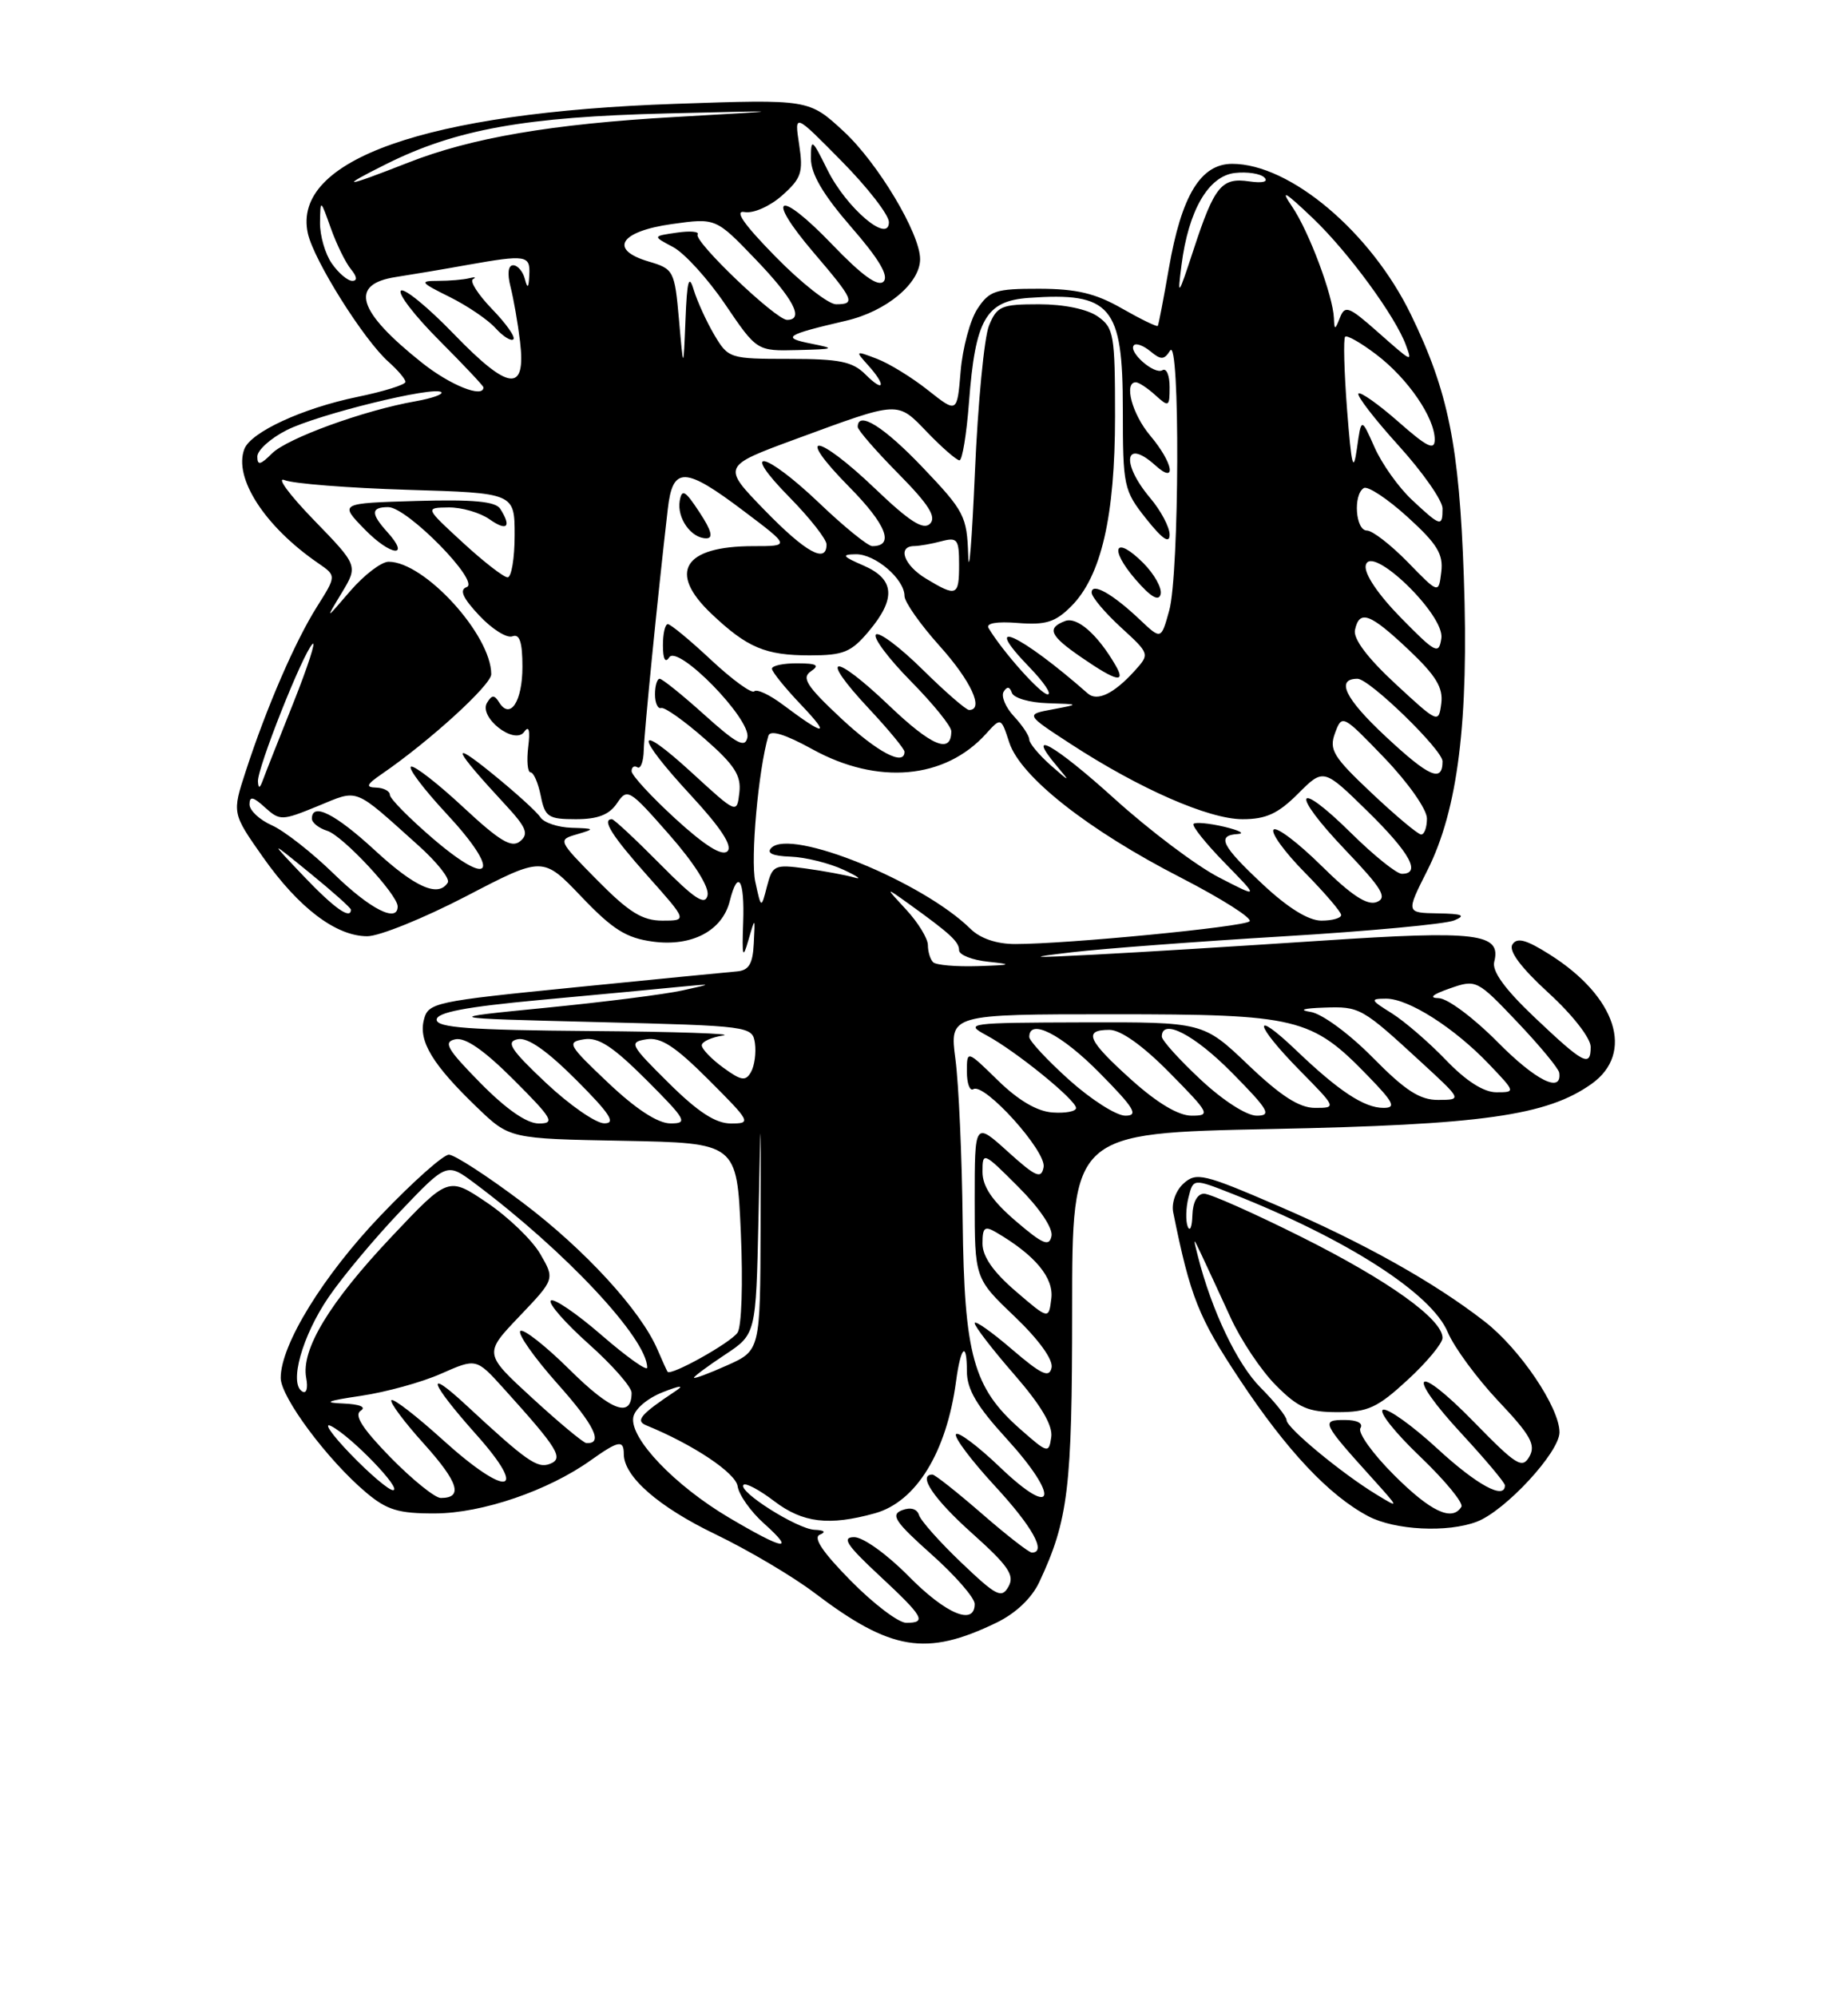 <?xml version="1.0" encoding="UTF-8" standalone="no"?>
<!DOCTYPE svg PUBLIC "-//W3C//DTD SVG 1.1//EN" "http://www.w3.org/Graphics/SVG/1.1/DTD/svg11.dtd" >
<svg xmlns="http://www.w3.org/2000/svg" xmlns:xlink="http://www.w3.org/1999/xlink" version="1.1" viewBox="0 0 237 256">
 <g >
 <path fill="currentColor"
d=" M 127.78 207.99 C 130.25 206.80 132.31 204.85 133.28 202.79 C 137.01 194.83 137.50 190.77 137.50 167.86 C 137.50 145.23 137.50 145.23 163.00 144.71 C 190.09 144.17 198.38 143.00 204.12 138.92 C 209.65 134.98 207.30 127.74 198.74 122.34 C 195.72 120.43 194.55 120.12 193.96 121.06 C 193.45 121.88 195.06 124.03 198.59 127.26 C 201.66 130.06 204.00 133.06 204.00 134.18 C 204.00 136.85 203.11 136.38 196.68 130.28 C 192.98 126.76 191.32 124.47 191.63 123.28 C 192.57 119.62 189.49 119.24 169.50 120.57 C 159.05 121.26 146.00 122.07 140.50 122.35 C 131.96 122.80 131.52 122.75 137.50 122.05 C 141.35 121.60 153.50 120.68 164.50 120.02 C 175.50 119.36 185.40 118.44 186.50 117.97 C 188.05 117.33 187.57 117.12 184.40 117.07 C 180.31 117.00 180.31 117.00 183.04 111.59 C 186.98 103.78 188.39 92.45 187.73 73.90 C 187.14 57.07 185.74 50.17 180.94 40.31 C 175.80 29.73 165.43 21.00 158.03 21.00 C 153.97 21.00 151.52 25.06 149.90 34.41 C 149.22 38.31 148.59 41.62 148.48 41.77 C 148.37 41.92 146.31 40.92 143.89 39.54 C 140.51 37.60 138.07 37.02 133.27 37.01 C 127.67 37.00 126.88 37.26 125.35 39.59 C 124.41 41.02 123.45 44.61 123.20 47.58 C 122.75 52.97 122.75 52.97 119.02 50.02 C 116.97 48.39 114.01 46.57 112.44 45.98 C 109.70 44.93 109.66 44.96 111.30 46.78 C 113.68 49.41 113.43 50.43 111.00 48.00 C 109.34 46.34 107.67 46.00 101.22 46.00 C 93.57 46.00 93.40 45.94 91.60 42.91 C 90.60 41.21 89.42 38.62 88.97 37.16 C 88.35 35.09 88.11 35.93 87.91 41.00 C 87.65 47.50 87.65 47.50 87.08 41.00 C 86.52 34.70 86.40 34.47 83.22 33.53 C 78.03 32.01 79.47 29.66 86.16 28.72 C 91.80 27.93 91.80 27.93 96.88 33.22 C 101.77 38.30 103.18 41.00 100.94 41.00 C 99.50 41.00 88.93 30.92 89.47 30.05 C 89.70 29.67 88.50 29.57 86.79 29.82 C 83.68 30.27 83.68 30.27 86.31 31.66 C 87.76 32.42 90.78 35.73 93.01 39.02 C 97.07 45.00 97.07 45.00 102.29 44.87 C 107.08 44.75 107.22 44.68 104.00 44.04 C 100.18 43.28 100.73 42.92 108.50 41.11 C 113.68 39.91 118.00 36.31 118.00 33.21 C 118.00 29.93 112.56 20.85 108.18 16.82 C 103.74 12.72 103.74 12.72 86.62 13.31 C 54.62 14.41 37.41 20.47 39.48 29.91 C 40.24 33.36 46.67 43.60 49.85 46.40 C 51.03 47.45 52.00 48.60 52.00 48.95 C 52.00 49.31 49.21 50.18 45.80 50.88 C 38.79 52.33 32.18 55.38 31.34 57.55 C 29.92 61.25 33.97 67.50 40.83 72.20 C 43.15 73.80 43.15 73.80 40.64 77.78 C 37.85 82.20 34.17 90.69 31.51 98.87 C 29.76 104.23 29.76 104.23 33.73 109.87 C 38.31 116.37 43.10 120.00 47.10 120.00 C 48.65 120.00 54.35 117.69 59.77 114.88 C 69.62 109.75 69.62 109.75 74.57 114.94 C 78.59 119.15 80.31 120.23 83.74 120.69 C 88.73 121.36 92.64 119.30 93.59 115.49 C 94.64 111.31 95.51 112.71 95.31 118.25 C 95.15 122.66 95.26 123.02 95.98 120.50 C 96.85 117.50 96.85 117.50 96.67 120.92 C 96.54 123.56 96.04 124.38 94.50 124.51 C 93.40 124.60 84.05 125.52 73.72 126.55 C 55.68 128.35 54.91 128.51 54.36 130.72 C 53.66 133.47 55.49 136.47 61.17 141.93 C 65.35 145.95 65.35 145.95 79.92 146.22 C 94.50 146.50 94.50 146.50 95.01 158.00 C 95.30 164.52 95.11 170.07 94.58 170.82 C 93.63 172.16 85.98 176.41 85.61 175.82 C 85.50 175.64 84.92 174.38 84.33 173.00 C 82.19 167.98 74.99 160.14 67.03 154.14 C 62.54 150.76 58.29 148.00 57.57 148.00 C 56.85 148.00 52.92 151.50 48.83 155.78 C 41.45 163.50 36.00 172.35 36.00 176.61 C 36.00 179.08 42.01 187.14 46.94 191.29 C 49.62 193.55 51.10 194.00 55.83 193.98 C 61.84 193.95 70.29 191.07 75.76 187.17 C 79.32 184.64 80.00 184.51 80.00 186.37 C 80.00 189.25 84.44 193.14 91.77 196.66 C 95.96 198.68 101.67 202.05 104.45 204.16 C 114.27 211.60 118.78 212.34 127.78 207.99 Z  M 189.40 195.04 C 193.05 193.65 200.00 186.14 200.00 183.58 C 200.00 180.40 194.92 172.88 190.40 169.38 C 183.93 164.35 174.85 159.27 163.91 154.56 C 154.35 150.44 153.42 150.22 151.79 151.69 C 150.79 152.59 150.22 154.19 150.46 155.39 C 152.65 166.21 153.68 168.82 158.99 176.82 C 165.03 185.93 170.47 191.71 175.50 194.35 C 178.90 196.13 185.64 196.47 189.40 195.04 Z  M 109.12 202.62 C 105.49 198.94 104.23 197.06 105.15 196.70 C 105.98 196.36 105.72 196.13 104.48 196.08 C 102.25 195.99 94.54 191.12 95.36 190.31 C 95.64 190.03 97.40 190.97 99.28 192.40 C 102.94 195.19 106.31 195.60 112.21 193.96 C 117.49 192.49 121.39 186.15 122.61 177.05 C 123.21 172.56 124.00 171.82 124.00 175.75 C 124.00 178.07 125.27 180.23 129.08 184.39 C 135.97 191.94 135.34 194.84 128.28 188.09 C 125.41 185.34 122.85 183.43 122.60 183.83 C 122.35 184.24 124.59 187.21 127.57 190.44 C 132.42 195.69 134.26 199.00 132.33 199.00 C 131.96 199.00 129.07 196.75 125.91 194.00 C 122.74 191.25 119.90 189.00 119.58 189.00 C 117.64 189.00 119.75 192.13 124.66 196.52 C 129.32 200.69 130.15 201.90 129.34 203.35 C 128.46 204.92 127.80 204.59 123.31 200.31 C 120.53 197.66 118.08 194.91 117.86 194.19 C 117.61 193.39 116.78 193.15 115.68 193.57 C 114.18 194.15 114.79 195.06 119.44 199.21 C 122.50 201.93 125.00 204.80 125.00 205.58 C 125.00 208.43 121.31 206.88 116.50 202.00 C 113.75 199.21 110.68 197.01 109.54 197.02 C 107.92 197.03 108.58 198.04 112.75 201.92 C 118.47 207.24 118.90 208.00 116.22 208.00 C 115.23 208.00 112.04 205.58 109.12 202.62 Z  M 93.44 194.49 C 86.54 190.40 80.79 184.39 81.21 181.69 C 81.38 180.62 83.00 179.23 85.00 178.44 C 87.21 177.57 87.83 177.51 86.66 178.28 C 82.16 181.27 81.44 182.10 82.88 182.69 C 88.90 185.15 94.35 188.78 94.60 190.50 C 94.76 191.60 96.27 193.74 97.96 195.25 C 102.11 198.97 100.58 198.71 93.44 194.49 Z  M 50.09 186.81 C 46.49 183.12 45.37 181.38 46.25 180.82 C 47.02 180.34 46.14 179.98 44.00 179.89 C 41.36 179.79 41.93 179.55 46.28 178.91 C 49.47 178.44 54.10 177.17 56.57 176.07 C 61.08 174.08 61.08 174.08 64.58 177.95 C 71.60 185.72 72.34 186.93 70.52 187.63 C 68.91 188.25 67.56 187.31 59.75 180.07 C 54.40 175.11 55.12 177.19 61.05 183.84 C 67.93 191.54 65.07 192.04 56.82 184.58 C 53.43 181.51 50.46 179.21 50.20 179.46 C 49.95 179.72 51.82 182.24 54.37 185.06 C 58.81 190.00 59.43 192.00 56.53 192.00 C 55.79 192.00 52.89 189.66 50.09 186.81 Z  M 44.96 186.38 C 42.51 183.84 41.40 182.23 42.50 182.80 C 45.09 184.14 51.70 191.00 50.40 191.00 C 49.86 191.00 47.41 188.92 44.96 186.38 Z  M 130.85 183.18 C 124.81 177.87 123.66 173.68 123.46 156.50 C 123.37 148.25 122.95 138.91 122.53 135.75 C 121.77 130.00 121.77 130.00 142.70 130.00 C 166.43 130.00 168.19 130.43 175.45 137.92 C 178.75 141.32 179.08 142.00 177.43 142.00 C 174.96 142.00 171.72 139.87 166.25 134.64 C 160.46 129.11 160.84 131.26 166.71 137.22 C 171.41 141.99 171.42 142.00 168.64 142.00 C 166.63 142.00 164.25 140.47 160.09 136.50 C 154.32 131.00 154.32 131.00 138.91 131.04 C 124.15 131.08 123.63 131.15 126.50 132.69 C 130.28 134.72 138.00 140.99 138.00 142.02 C 138.00 142.45 136.64 142.71 134.99 142.59 C 133.02 142.46 130.60 141.04 127.99 138.49 C 124.00 134.59 124.00 134.59 124.00 137.36 C 124.00 138.88 124.38 139.89 124.83 139.60 C 126.25 138.73 134.23 147.59 133.84 149.60 C 133.54 151.16 132.85 150.86 129.24 147.60 C 125.00 143.77 125.00 143.77 125.00 153.81 C 125.00 163.86 125.00 163.86 130.11 168.73 C 133.22 171.70 135.08 174.27 134.86 175.30 C 134.57 176.66 133.58 176.20 129.75 172.92 C 127.14 170.68 125.00 169.18 125.00 169.59 C 125.00 170.01 127.28 172.97 130.07 176.17 C 133.51 180.12 135.04 182.71 134.82 184.20 C 134.51 186.32 134.37 186.28 130.85 183.18 Z  M 68.28 179.21 C 62.05 173.50 62.05 173.50 66.60 168.73 C 71.16 163.95 71.16 163.95 69.29 160.73 C 68.26 158.95 65.19 155.99 62.46 154.15 C 57.50 150.80 57.50 150.80 50.21 158.52 C 42.23 166.97 38.58 173.00 39.27 176.61 C 39.52 177.95 39.30 178.69 38.75 178.34 C 37.05 177.30 38.76 171.22 42.13 166.28 C 43.92 163.65 48.07 158.69 51.35 155.25 C 57.31 149.00 57.31 149.00 60.91 151.69 C 72.52 160.38 83.00 171.58 83.00 175.29 C 83.00 175.79 80.36 173.91 77.14 171.12 C 73.92 168.33 70.99 166.34 70.64 166.70 C 70.28 167.05 72.47 169.55 75.49 172.25 C 78.52 174.95 81.00 177.77 81.00 178.52 C 81.00 181.81 78.41 180.86 73.09 175.59 C 69.96 172.49 67.09 170.24 66.73 170.60 C 66.37 170.96 68.50 173.99 71.47 177.33 C 76.25 182.68 77.42 185.10 75.19 184.96 C 74.81 184.93 71.70 182.35 68.28 179.21 Z  M 89.00 176.58 C 89.00 176.41 90.79 175.08 92.97 173.64 C 96.95 171.01 96.95 171.01 97.27 156.25 C 97.58 141.50 97.58 141.50 97.54 157.30 C 97.50 173.10 97.50 173.10 93.25 175.00 C 90.91 176.05 89.00 176.76 89.00 176.58 Z  M 130.25 165.49 C 127.39 163.04 126.00 161.04 126.00 159.39 C 126.00 157.32 126.28 157.09 127.75 157.95 C 132.73 160.86 135.15 163.76 134.83 166.42 C 134.50 169.14 134.50 169.14 130.25 165.49 Z  M 130.25 156.49 C 127.23 153.90 126.00 152.07 126.00 150.19 C 126.00 147.59 126.11 147.63 130.60 152.13 C 133.31 154.83 135.06 157.43 134.85 158.43 C 134.56 159.83 133.74 159.48 130.25 156.49 Z  M 61.61 138.81 C 57.32 134.45 56.80 133.55 58.39 133.21 C 59.67 132.93 62.09 134.61 65.88 138.40 C 70.88 143.40 71.22 144.00 69.10 144.00 C 67.55 144.00 64.93 142.18 61.61 138.81 Z  M 70.00 138.78 C 65.48 134.52 64.84 133.53 66.39 133.20 C 67.66 132.93 70.11 134.63 73.88 138.40 C 78.24 142.76 79.04 144.00 77.49 143.98 C 76.40 143.97 73.03 141.63 70.00 138.78 Z  M 78.00 138.79 C 72.85 133.92 72.65 133.57 74.90 133.21 C 76.74 132.91 78.59 134.12 82.89 138.41 C 88.01 143.53 88.27 144.00 85.99 143.99 C 84.37 143.99 81.58 142.18 78.00 138.79 Z  M 85.75 138.80 C 80.78 133.88 80.63 133.58 82.90 133.21 C 84.75 132.91 86.59 134.11 90.89 138.41 C 96.29 143.81 96.39 144.00 93.74 144.00 C 91.77 144.00 89.51 142.53 85.75 138.80 Z  M 137.11 138.41 C 134.30 135.88 132.00 133.41 132.00 132.91 C 132.00 130.46 136.12 132.56 141.00 137.50 C 145.49 142.04 146.06 143.00 144.32 143.00 C 143.16 143.00 139.92 140.93 137.11 138.41 Z  M 145.11 138.41 C 139.46 133.33 138.88 132.00 142.28 132.00 C 143.73 132.00 146.57 134.02 150.00 137.50 C 155.14 142.71 155.29 143.00 152.82 143.00 C 151.13 143.00 148.42 141.38 145.11 138.41 Z  M 153.96 138.36 C 151.23 135.81 149.00 133.34 149.00 132.86 C 149.00 130.46 153.16 132.60 158.00 137.50 C 162.71 142.27 163.13 143.00 161.17 143.00 C 159.87 143.00 156.83 141.05 153.96 138.36 Z  M 176.05 135.55 C 173.03 132.49 169.53 129.92 168.08 129.70 C 166.49 129.45 167.14 129.24 169.79 129.15 C 174.41 128.99 174.62 129.11 182.36 136.23 C 187.50 140.96 187.50 140.96 184.47 140.98 C 182.10 141.00 180.24 139.80 176.05 135.55 Z  M 185.45 135.88 C 183.28 133.62 180.15 130.92 178.50 129.88 C 175.72 128.15 175.67 128.01 177.77 128.00 C 180.64 128.00 186.49 131.72 190.95 136.39 C 194.38 139.98 194.38 140.00 191.90 140.00 C 190.28 140.00 188.01 138.55 185.45 135.88 Z  M 92.75 136.84 C 91.24 135.74 90.00 134.45 90.00 133.98 C 90.00 133.52 91.24 132.95 92.75 132.72 C 94.26 132.49 86.61 132.23 75.75 132.15 C 60.29 132.03 56.00 131.72 56.00 130.70 C 56.00 129.76 59.68 129.06 69.25 128.17 C 76.54 127.50 84.53 126.75 87.00 126.50 C 91.50 126.07 91.50 126.07 87.50 126.95 C 85.30 127.44 77.42 128.44 70.00 129.17 C 56.50 130.50 56.50 130.50 76.50 131.00 C 96.23 131.49 96.50 131.53 96.82 133.72 C 96.99 134.94 96.76 136.60 96.32 137.39 C 95.63 138.62 95.07 138.53 92.75 136.84 Z  M 192.03 133.53 C 189.02 130.49 185.65 127.97 184.53 127.94 C 183.19 127.91 183.67 127.48 185.93 126.69 C 189.32 125.51 189.42 125.56 194.59 131.00 C 197.47 134.03 199.89 136.95 199.97 137.50 C 200.34 140.20 196.94 138.50 192.03 133.53 Z  M 119.67 123.33 C 119.30 122.97 119.00 121.98 119.00 121.14 C 119.00 120.30 117.76 118.27 116.25 116.63 C 113.50 113.66 113.50 113.66 116.50 115.81 C 121.90 119.69 123.00 120.71 123.00 121.80 C 123.00 122.39 124.69 123.06 126.75 123.27 C 129.95 123.61 129.75 123.69 125.42 123.83 C 122.62 123.92 120.03 123.70 119.67 123.33 Z  M 124.47 119.06 C 118.33 113.01 101.46 106.14 98.93 108.67 C 98.26 109.34 99.07 109.72 101.39 109.80 C 103.29 109.87 106.35 110.63 108.18 111.48 C 110.00 112.33 110.62 112.78 109.55 112.47 C 108.47 112.16 105.68 111.64 103.35 111.32 C 99.32 110.77 99.07 110.89 98.36 113.62 C 97.62 116.50 97.62 116.50 96.86 113.00 C 96.23 110.08 97.26 98.64 98.54 94.31 C 98.77 93.52 100.68 94.10 104.20 96.04 C 112.55 100.64 121.18 99.88 126.44 94.07 C 128.38 91.93 128.38 91.93 129.44 95.18 C 130.87 99.56 139.57 106.41 151.46 112.50 C 156.70 115.20 160.66 117.71 160.25 118.09 C 159.47 118.81 136.83 121.00 130.20 121.00 C 127.82 121.00 125.72 120.29 124.47 119.06 Z  M 76.61 112.83 C 71.54 107.70 71.52 107.65 74.00 106.93 C 76.35 106.24 76.30 106.19 73.30 106.10 C 71.54 106.04 69.74 105.44 69.30 104.75 C 68.86 104.06 66.03 101.50 63.00 99.05 C 57.60 94.68 58.16 95.97 64.76 103.09 C 67.51 106.05 67.85 106.88 66.71 107.82 C 65.62 108.73 64.11 107.83 59.43 103.48 C 56.19 100.46 53.17 98.11 52.72 98.26 C 52.27 98.41 54.31 101.12 57.25 104.28 C 64.29 111.84 63.18 114.02 55.59 107.54 C 52.52 104.91 50.00 102.36 50.00 101.88 C 50.00 101.40 49.21 100.98 48.25 100.95 C 46.85 100.91 46.99 100.56 48.97 99.20 C 55.07 95.02 63.00 87.79 63.00 86.42 C 63.00 81.38 54.44 72.00 49.84 72.00 C 48.91 72.00 46.70 73.69 44.92 75.75 C 41.70 79.50 41.70 79.50 43.82 76.00 C 45.93 72.50 45.93 72.50 40.21 66.61 C 37.07 63.37 35.40 61.09 36.50 61.54 C 37.60 61.99 44.69 62.55 52.25 62.78 C 66.00 63.19 66.00 63.19 66.00 68.60 C 66.00 71.57 65.59 74.00 65.10 74.00 C 64.60 74.00 62.01 71.99 59.35 69.54 C 54.50 65.08 54.50 65.08 57.53 65.04 C 59.19 65.02 61.56 65.70 62.78 66.56 C 65.03 68.14 65.64 67.55 64.15 65.21 C 63.55 64.27 60.68 64.00 53.42 64.21 C 43.50 64.50 43.50 64.50 46.79 67.87 C 50.13 71.29 52.72 71.56 49.66 68.18 C 47.53 65.82 47.56 65.00 49.79 65.00 C 52.22 65.00 61.65 74.61 59.85 75.25 C 58.88 75.60 59.34 76.63 61.46 78.89 C 63.09 80.63 65.00 81.83 65.71 81.56 C 66.64 81.20 67.00 82.29 67.00 85.47 C 67.00 89.91 65.43 92.31 64.01 90.02 C 63.41 89.05 63.08 89.05 62.47 90.06 C 61.32 91.91 65.99 95.57 67.24 93.79 C 67.83 92.94 68.01 93.61 67.74 95.75 C 67.53 97.54 67.66 99.00 68.05 99.00 C 68.43 99.00 69.02 100.35 69.35 102.00 C 69.89 104.72 70.32 105.00 73.85 105.00 C 76.67 105.00 78.14 104.43 79.13 102.95 C 80.45 100.99 80.70 101.14 85.82 106.97 C 89.05 110.64 90.98 113.71 90.74 114.76 C 90.43 116.12 89.09 115.24 84.65 110.75 C 81.52 107.59 78.74 105.00 78.48 105.00 C 77.13 105.00 78.48 107.14 83.08 112.30 C 88.16 118.00 88.16 118.00 84.94 118.00 C 82.38 118.00 80.66 116.93 76.61 112.83 Z  M 161.96 113.36 C 156.65 108.40 155.98 107.06 158.75 106.90 C 159.71 106.84 158.93 106.43 157.01 105.97 C 155.09 105.52 153.31 105.35 153.07 105.60 C 152.82 105.84 154.62 108.09 157.06 110.59 C 161.50 115.13 161.50 115.13 156.31 112.45 C 153.45 110.98 147.42 106.44 142.91 102.36 C 135.20 95.39 131.35 93.23 135.58 98.24 C 137.31 100.29 137.23 100.27 134.74 98.08 C 133.23 96.74 132.00 95.26 132.00 94.78 C 132.00 94.31 131.12 92.97 130.03 91.81 C 128.95 90.65 128.36 89.22 128.72 88.65 C 129.15 87.95 129.50 88.00 129.77 88.80 C 129.99 89.46 132.04 90.06 134.33 90.13 C 138.50 90.26 138.50 90.26 135.00 90.92 C 131.50 91.57 131.50 91.57 137.32 95.36 C 146.15 101.11 155.03 105.00 159.35 105.00 C 162.37 105.00 163.91 104.29 166.47 101.73 C 169.74 98.46 169.74 98.46 175.38 103.98 C 180.84 109.33 182.30 112.00 179.78 112.00 C 179.11 112.00 176.20 109.66 173.31 106.81 C 166.08 99.67 165.41 101.48 172.52 108.93 C 177.27 113.91 177.97 115.07 176.55 115.62 C 175.33 116.09 173.30 114.75 169.45 110.95 C 166.48 108.02 163.73 105.94 163.34 106.33 C 162.94 106.72 164.73 109.19 167.31 111.81 C 169.89 114.43 172.00 116.89 172.00 117.28 C 172.00 117.68 170.86 118.00 169.46 118.00 C 167.81 118.00 165.16 116.36 161.96 113.36 Z  M 38.96 112.32 C 34.50 107.63 34.50 107.63 39.75 111.91 C 42.64 114.26 45.00 116.37 45.00 116.59 C 45.00 117.93 42.87 116.42 38.96 112.32 Z  M 42.83 112.02 C 40.02 109.28 36.43 106.47 34.86 105.78 C 33.29 105.08 32.00 103.88 32.00 103.10 C 32.00 102.02 32.46 102.10 33.98 103.49 C 35.89 105.21 36.14 105.21 40.73 103.33 C 46.08 101.14 45.22 100.80 53.66 108.37 C 56.03 110.49 57.73 112.63 57.43 113.12 C 56.22 115.06 53.24 113.75 48.08 108.99 C 42.99 104.30 40.00 102.80 40.00 104.93 C 40.00 105.45 40.89 106.15 41.97 106.49 C 43.97 107.12 51.00 114.67 51.00 116.18 C 51.00 118.33 47.46 116.53 42.83 112.02 Z  M 86.64 104.96 C 83.54 102.12 81.00 99.37 81.00 98.84 C 81.00 98.31 81.34 98.09 81.75 98.35 C 82.16 98.60 82.53 97.61 82.56 96.15 C 82.62 93.80 84.30 76.88 85.64 65.25 C 86.27 59.73 87.80 59.77 95.42 65.53 C 101.35 70.00 101.35 70.00 96.61 70.00 C 87.66 70.00 85.60 73.34 91.25 78.68 C 95.83 83.02 98.16 84.00 103.85 84.00 C 108.18 84.00 109.16 83.60 111.41 80.92 C 114.95 76.72 114.75 74.23 110.75 72.49 C 108.02 71.31 107.86 71.07 109.75 71.04 C 112.24 71.00 116.00 74.22 116.00 76.39 C 116.00 77.16 118.03 80.04 120.50 82.79 C 124.53 87.27 126.25 91.00 124.28 91.00 C 123.89 91.00 121.20 88.66 118.31 85.81 C 115.41 82.95 112.73 80.94 112.33 81.33 C 111.94 81.73 113.95 84.41 116.81 87.31 C 119.66 90.20 122.00 93.08 122.00 93.72 C 122.00 96.70 119.50 95.66 113.99 90.40 C 106.80 83.55 104.89 83.83 111.40 90.79 C 113.93 93.49 116.00 96.00 116.00 96.35 C 116.00 98.26 112.52 96.42 107.82 92.03 C 103.44 87.93 102.76 86.87 104.00 86.04 C 105.16 85.26 104.76 85.03 102.25 85.02 C 100.46 85.01 99.00 85.32 99.00 85.71 C 99.00 86.10 100.69 88.19 102.75 90.35 C 106.60 94.40 105.83 94.39 100.41 90.33 C 98.71 89.05 97.06 88.28 96.73 88.61 C 96.40 88.93 93.92 87.13 91.21 84.60 C 88.51 82.07 86.00 80.00 85.65 80.00 C 85.29 80.00 85.01 81.24 85.02 82.75 C 85.02 84.47 85.32 85.04 85.82 84.26 C 86.91 82.54 96.31 92.14 95.85 94.51 C 95.57 95.92 94.51 95.37 90.35 91.63 C 87.52 89.08 84.93 87.00 84.60 87.00 C 84.27 87.00 84.00 87.90 84.00 89.00 C 84.00 90.10 84.36 90.89 84.80 90.75 C 85.24 90.61 87.75 92.39 90.37 94.69 C 94.22 98.06 95.08 99.41 94.82 101.60 C 94.50 104.33 94.50 104.33 88.75 99.06 C 81.38 92.31 81.32 94.07 88.65 101.99 C 92.45 106.10 93.97 108.43 93.30 109.10 C 92.62 109.78 90.44 108.43 86.64 104.96 Z  M 89.70 65.65 C 87.87 62.86 87.45 62.61 87.17 64.20 C 86.80 66.41 88.64 69.00 90.58 69.00 C 91.51 69.00 91.25 68.00 89.70 65.65 Z  M 175.91 101.65 C 170.96 96.99 170.42 96.10 171.22 93.94 C 172.11 91.54 172.19 91.58 177.56 97.16 C 180.60 100.33 183.00 103.74 183.00 104.91 C 183.00 106.06 182.66 106.98 182.25 106.96 C 181.84 106.94 178.98 104.55 175.91 101.65 Z  M 33.08 100.17 C 32.98 98.50 38.79 83.84 40.07 82.55 C 40.58 82.02 39.49 85.40 37.64 90.05 C 35.78 94.70 34.01 99.17 33.71 100.00 C 33.32 101.07 33.14 101.11 33.08 100.17 Z  M 177.70 94.39 C 172.50 89.55 171.26 87.00 174.10 87.00 C 175.62 87.00 185.00 96.11 185.00 97.58 C 185.00 100.35 183.29 99.61 177.70 94.39 Z  M 178.95 87.64 C 175.38 84.33 173.53 81.88 173.77 80.75 C 174.34 78.10 175.69 78.60 180.65 83.28 C 184.16 86.60 185.10 88.14 184.84 90.17 C 184.50 92.74 184.43 92.71 178.95 87.64 Z  M 139.50 88.88 C 130.78 81.21 125.57 78.86 132.01 85.51 C 133.87 87.43 134.93 89.00 134.36 89.00 C 133.47 89.00 128.53 83.45 126.78 80.50 C 126.41 79.88 127.83 79.63 130.54 79.85 C 134.11 80.13 135.34 79.75 137.37 77.72 C 141.23 73.86 143.00 66.19 143.00 53.38 C 143.00 42.87 142.85 42.01 140.78 40.56 C 139.44 39.62 136.43 39.00 133.25 39.00 C 128.41 39.00 127.85 39.24 126.83 41.75 C 126.22 43.26 125.41 51.70 125.03 60.50 C 124.65 69.30 124.26 74.10 124.17 71.18 C 124.01 66.16 123.67 65.51 118.35 59.93 C 113.34 54.67 110.00 52.59 110.00 54.72 C 110.00 55.11 112.34 57.81 115.21 60.71 C 119.11 64.66 120.13 66.27 119.27 67.13 C 118.42 67.98 116.65 66.86 112.23 62.63 C 104.68 55.43 101.82 55.23 108.90 62.40 C 113.69 67.25 114.76 70.00 111.87 70.00 C 111.31 70.00 108.26 67.53 105.09 64.50 C 98.01 57.76 94.74 57.14 101.29 63.78 C 103.88 66.42 106.00 69.12 106.00 69.78 C 106.00 72.29 103.33 70.81 98.04 65.37 C 92.59 59.76 92.59 59.76 102.04 56.28 C 115.49 51.34 115.01 51.36 118.95 55.44 C 120.84 57.40 122.69 59.00 123.05 59.00 C 123.41 59.00 123.96 55.65 124.27 51.56 C 125.08 40.92 126.42 38.58 131.93 38.18 C 142.49 37.43 144.00 39.22 144.00 52.43 C 144.00 62.36 144.11 62.86 147.00 66.50 C 149.08 69.11 150.00 69.74 150.00 68.53 C 150.00 67.57 148.88 65.45 147.50 63.82 C 143.72 59.33 144.24 56.10 148.17 59.65 C 150.97 62.18 150.47 59.35 147.50 55.82 C 145.19 53.08 144.10 49.00 145.67 49.00 C 146.04 49.00 147.17 49.74 148.17 50.65 C 149.90 52.22 150.00 52.16 150.00 49.60 C 150.00 48.10 149.59 47.14 149.08 47.45 C 148.05 48.09 144.61 45.06 145.43 44.24 C 145.72 43.95 146.67 44.31 147.55 45.04 C 148.89 46.15 149.30 46.14 150.06 44.94 C 151.35 42.90 151.25 73.57 149.95 78.25 C 148.91 82.00 148.91 82.00 146.20 79.44 C 142.69 76.11 140.00 74.60 140.00 75.95 C 140.00 76.51 141.68 78.51 143.74 80.40 C 147.47 83.82 147.47 83.82 145.50 86.00 C 142.85 88.92 140.71 89.95 139.50 88.88 Z  M 143.05 85.25 C 140.76 81.31 138.13 79.01 136.59 79.60 C 134.19 80.52 134.63 81.48 138.75 84.30 C 143.20 87.36 144.44 87.63 143.05 85.25 Z  M 146.63 72.17 C 142.99 68.53 142.16 70.25 145.62 74.26 C 147.58 76.53 148.61 77.13 148.85 76.16 C 149.04 75.38 148.04 73.59 146.63 72.17 Z  M 179.65 79.17 C 176.73 76.19 174.94 73.54 175.15 72.48 C 175.72 69.58 185.31 78.80 184.85 81.81 C 184.53 83.94 184.15 83.75 179.65 79.17 Z  M 118.75 74.16 C 115.92 72.45 115.04 70.01 117.25 69.99 C 117.94 69.98 119.51 69.70 120.75 69.37 C 122.78 68.83 123.00 69.12 123.00 72.38 C 123.00 76.41 122.69 76.54 118.75 74.16 Z  M 180.55 72.06 C 178.37 69.83 176.01 68.00 175.30 68.00 C 173.84 68.00 173.51 63.42 174.90 62.56 C 175.40 62.25 177.92 63.91 180.50 66.25 C 184.31 69.71 185.12 71.02 184.84 73.31 C 184.50 76.12 184.50 76.12 180.55 72.06 Z  M 181.09 64.08 C 179.37 62.48 177.21 59.44 176.28 57.33 C 174.58 53.50 174.58 53.50 174.02 57.50 C 173.56 60.72 173.32 59.75 172.76 52.55 C 172.38 47.63 172.27 43.40 172.51 43.16 C 172.75 42.92 174.57 43.96 176.56 45.48 C 180.57 48.54 183.99 53.53 184.00 56.33 C 184.00 57.79 183.04 57.32 179.35 54.07 C 176.79 51.82 174.48 50.19 174.22 50.44 C 173.96 50.70 176.28 53.71 179.38 57.13 C 182.47 60.54 185.00 64.16 185.00 65.17 C 185.00 67.58 184.76 67.51 181.09 64.08 Z  M 33.00 58.52 C 33.00 57.71 34.69 56.18 36.75 55.14 C 40.72 53.12 55.76 49.43 56.60 50.27 C 56.87 50.54 55.38 51.06 53.30 51.43 C 46.68 52.59 36.82 56.18 34.88 58.12 C 33.40 59.60 33.00 59.69 33.00 58.52 Z  M 54.11 46.49 C 45.81 39.89 44.75 36.44 50.75 35.51 C 52.81 35.19 56.94 34.50 59.92 33.96 C 67.49 32.62 68.02 32.70 67.88 35.25 C 67.80 36.94 67.65 37.07 67.31 35.75 C 67.06 34.79 66.38 34.00 65.81 34.00 C 65.17 34.00 65.04 35.06 65.47 36.75 C 65.86 38.26 66.41 41.41 66.69 43.74 C 67.49 50.37 65.28 50.13 58.21 42.82 C 54.87 39.36 51.81 36.86 51.41 37.26 C 51.01 37.66 53.23 40.53 56.34 43.64 C 59.45 46.76 62.00 49.46 62.00 49.65 C 62.00 51.08 57.74 49.38 54.11 46.49 Z  M 63.09 39.60 C 61.30 37.74 60.20 36.02 60.66 35.78 C 61.12 35.53 60.90 35.48 60.17 35.66 C 59.44 35.85 57.64 36.00 56.17 36.00 C 53.76 36.00 53.90 36.20 57.64 38.05 C 59.92 39.18 62.58 40.98 63.55 42.06 C 64.52 43.13 65.56 43.78 65.84 43.49 C 66.13 43.20 64.89 41.45 63.09 39.60 Z  M 176.53 42.41 C 172.99 39.29 172.48 39.10 171.85 40.70 C 171.21 42.33 171.13 42.34 171.07 40.78 C 170.95 37.88 167.87 29.66 165.72 26.50 C 164.14 24.18 164.75 24.52 168.40 28.00 C 172.93 32.32 178.98 40.58 180.31 44.25 C 181.12 46.49 181.20 46.53 176.53 42.41 Z  M 99.47 32.91 C 95.36 28.72 94.12 26.93 95.50 27.18 C 96.62 27.38 98.73 26.45 100.30 25.06 C 102.77 22.87 103.03 22.10 102.49 18.54 C 101.87 14.50 101.87 14.50 107.93 20.65 C 111.27 24.03 114.00 27.55 114.00 28.47 C 114.00 31.31 108.54 26.66 106.11 21.76 C 104.13 17.76 104.00 17.68 104.00 20.33 C 104.00 22.30 105.56 24.95 109.17 29.11 C 112.73 33.19 114.02 35.38 113.31 36.09 C 112.60 36.80 110.54 35.31 106.71 31.32 C 99.82 24.15 98.02 24.96 104.36 32.39 C 109.53 38.44 109.77 39.00 107.22 39.00 C 106.24 39.00 102.75 36.26 99.47 32.91 Z  M 151.52 34.00 C 152.41 26.98 154.97 22.56 158.37 22.17 C 159.95 21.99 161.65 22.25 162.15 22.75 C 162.70 23.30 161.93 23.50 160.22 23.25 C 156.67 22.72 155.74 23.85 153.07 32.00 C 151.09 38.03 150.98 38.18 151.52 34.00 Z  M 42.56 33.78 C 41.70 32.56 41.02 30.19 41.04 28.53 C 41.09 25.50 41.09 25.50 42.43 29.26 C 43.17 31.33 44.33 33.69 45.01 34.51 C 45.79 35.46 45.86 36.00 45.18 36.00 C 44.59 36.00 43.41 35.00 42.56 33.78 Z  M 49.61 20.99 C 58.49 16.58 67.35 14.98 85.50 14.54 C 101.50 14.15 101.50 14.15 86.50 15.00 C 70.74 15.90 60.45 17.66 52.36 20.84 C 44.04 24.10 43.27 24.15 49.61 20.99 Z  M 178.77 189.05 C 176.04 186.33 174.11 183.63 174.47 183.05 C 174.86 182.42 174.06 182.00 172.44 182.00 C 169.38 182.00 169.55 182.35 175.95 189.43 C 179.50 193.37 179.50 193.37 176.50 191.54 C 172.10 188.87 165.00 183.00 165.00 182.03 C 165.00 181.57 163.50 179.69 161.66 177.85 C 158.67 174.85 155.39 167.97 153.62 161.00 C 152.99 158.50 152.99 158.50 154.17 161.00 C 154.82 162.38 156.45 165.90 157.79 168.82 C 159.12 171.75 161.76 175.69 163.64 177.57 C 166.52 180.46 167.78 181.00 171.56 181.00 C 175.43 181.00 176.66 180.43 180.52 176.87 C 182.99 174.60 185.00 172.17 185.00 171.48 C 185.00 169.09 178.09 164.14 166.96 158.57 C 160.84 155.51 155.20 153.00 154.42 153.00 C 153.56 153.00 152.97 154.08 152.92 155.75 C 152.88 157.26 152.61 157.92 152.32 157.21 C 152.04 156.50 152.08 154.82 152.42 153.48 C 153.03 151.04 153.03 151.04 158.01 153.00 C 172.72 158.80 183.59 165.78 185.67 170.75 C 186.48 172.68 189.40 176.65 192.15 179.57 C 196.29 183.94 196.99 185.19 196.14 186.69 C 195.23 188.30 194.47 187.83 189.08 182.31 C 181.46 174.49 180.07 175.80 187.49 183.81 C 190.52 187.09 193.00 190.04 193.00 190.38 C 193.00 192.30 189.40 190.34 184.31 185.65 C 181.11 182.71 177.99 180.48 177.37 180.69 C 176.75 180.91 178.88 183.60 182.10 186.67 C 185.32 189.75 187.71 192.65 187.42 193.13 C 186.23 195.06 183.47 193.75 178.77 189.05 Z "/>
</g>
</svg>